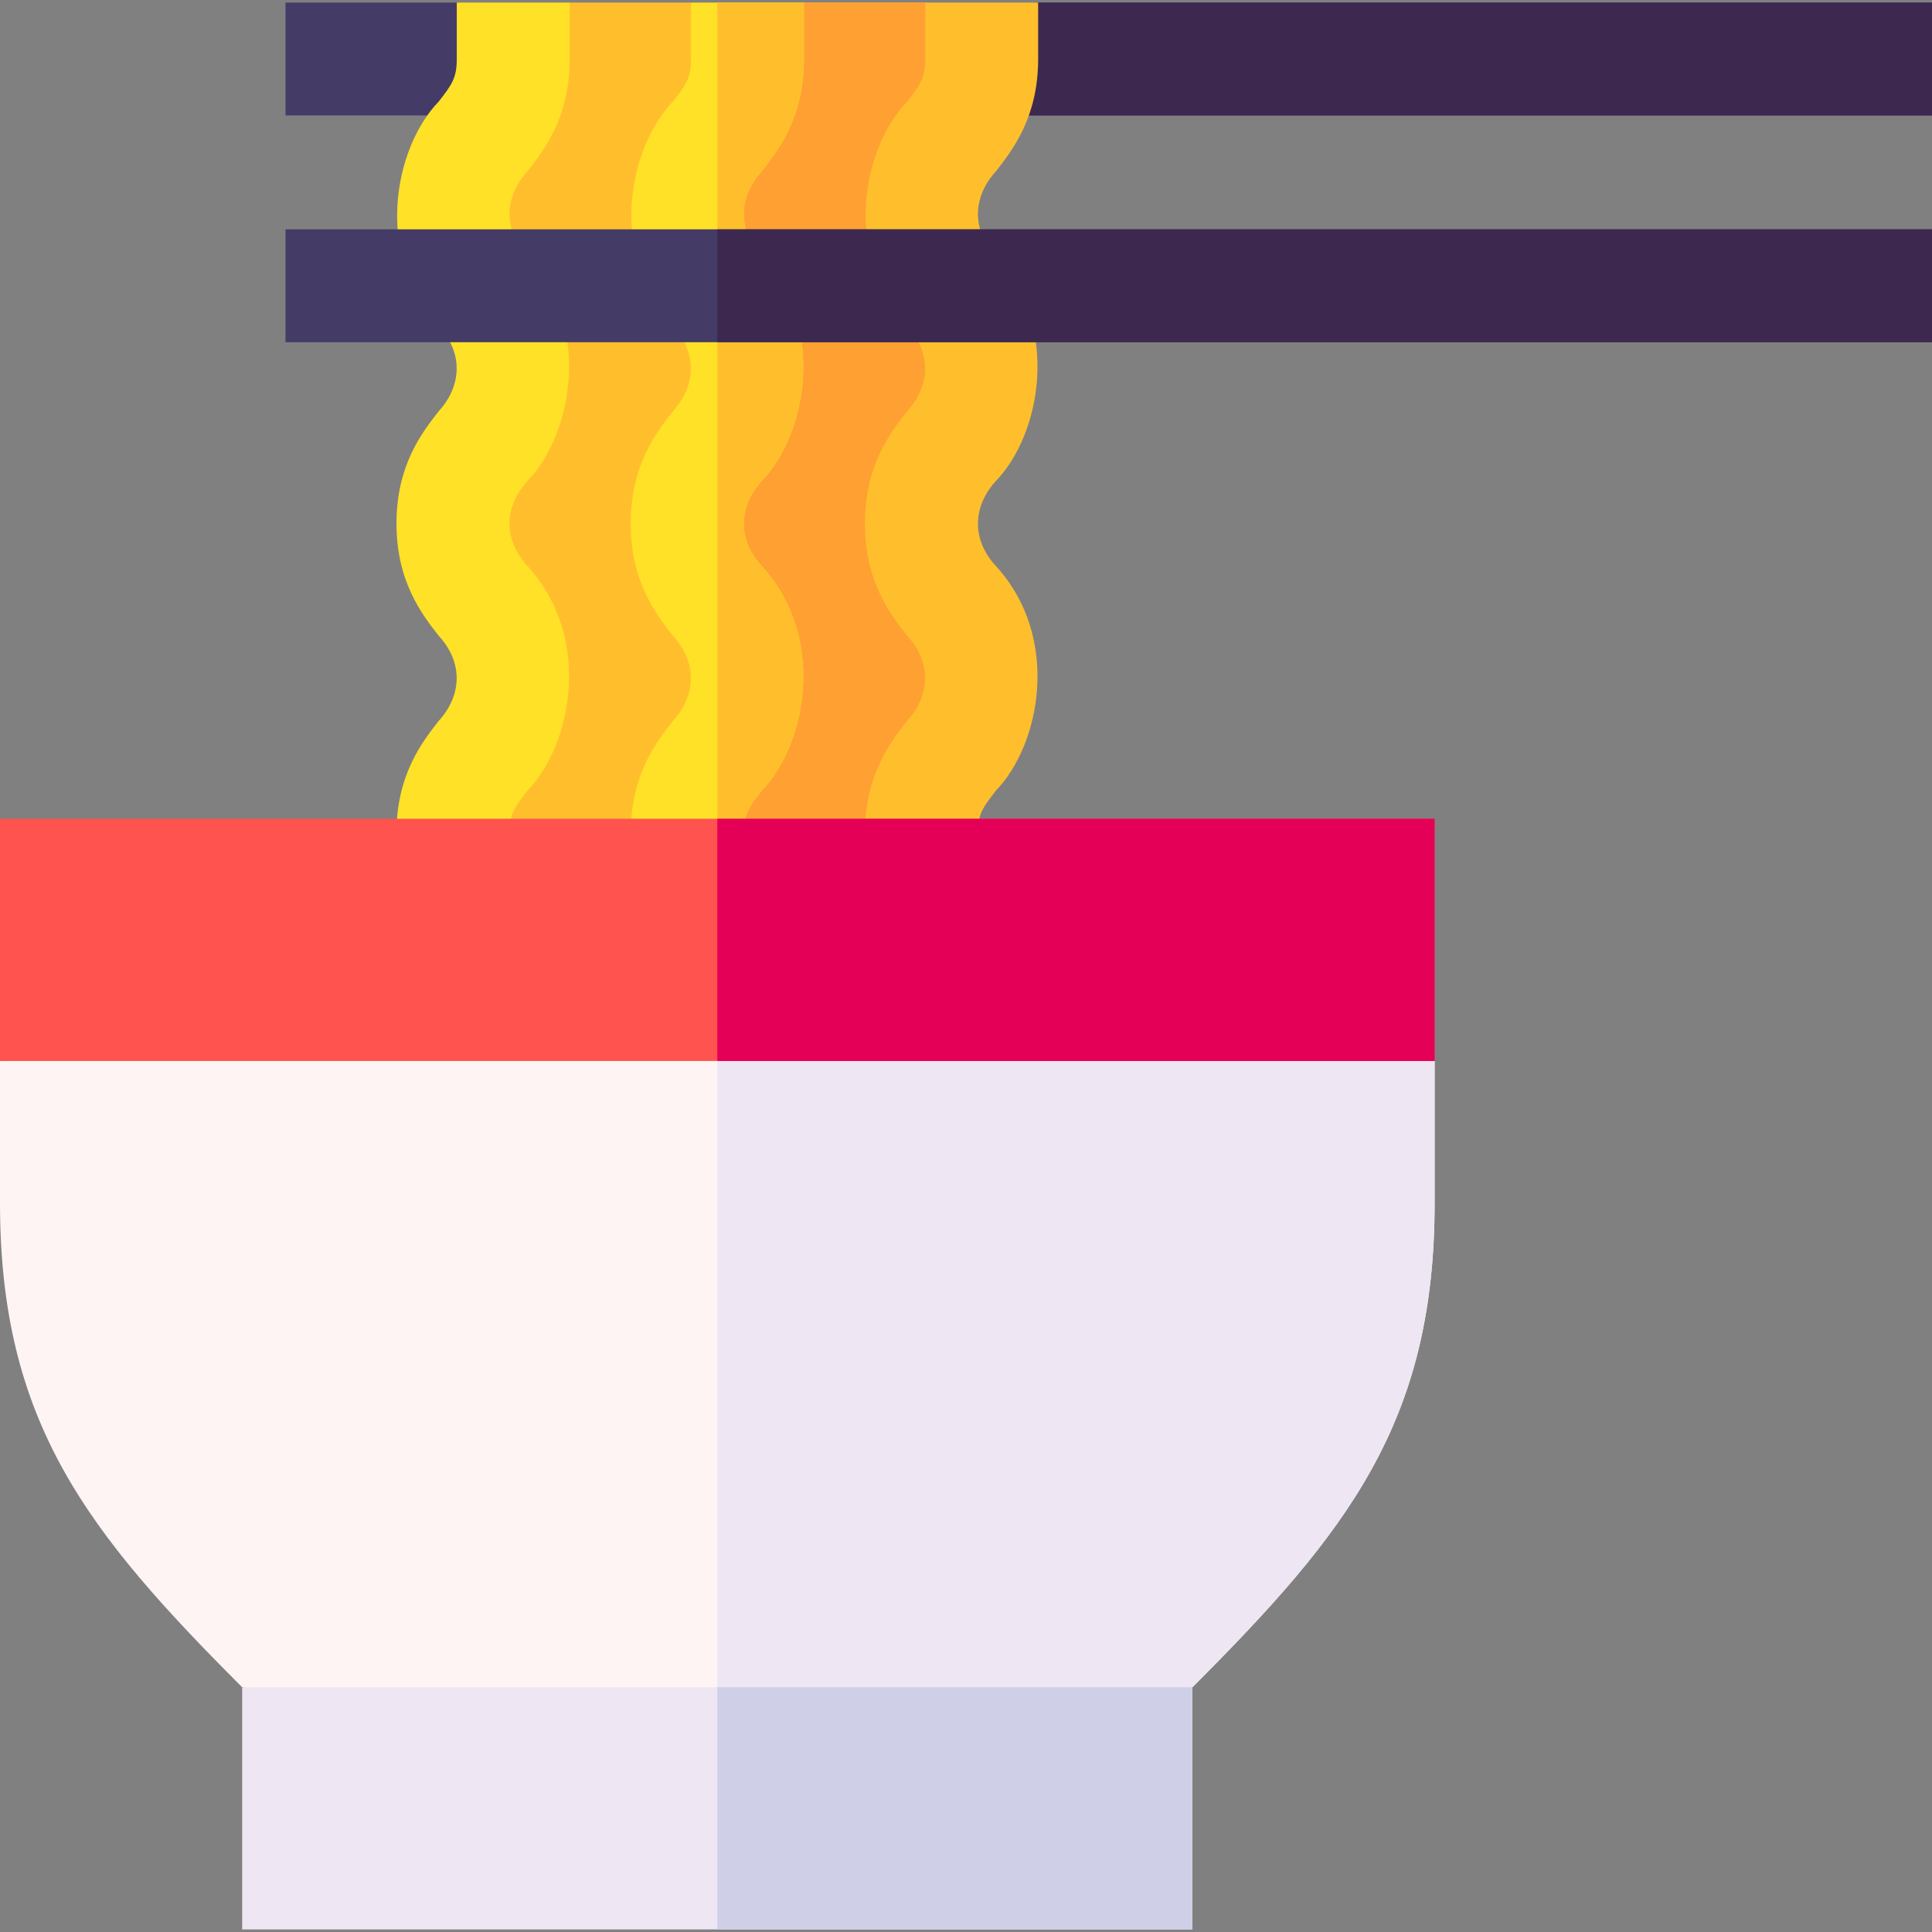 <svg id="Capa_1" enable-background="new 0 0 513.37 513.37" height="512" viewBox="0 0 513.37 513.37" width="512" xmlns="http://www.w3.org/2000/svg"><rect x="0" y="0" width="513.37" height="513.37" fill="#808080" stroke="none"/><g><path d="m513.37.685v30h-437.51v-30h45.52l69.22 7.96 85.25-7.96z" fill="#443c67"/><path d="m513.37.685v30h-322.77v-22.04l85.25-7.96z" fill="#3d294f"/><path d="m248.46 45.475c-5.9 6.41-6.92 15.22 0 22.7 17.36 19.04 11.72 47.44 0 59.58-5.9 6.41-6.91 15.22 0 22.7 17.36 19.04 11.72 47.45 0 59.58-3.43 4.4-4.85 6.22-4.85 11.36h-122.04c0-15.44 6.72-24.08 11.17-29.79 5.91-6.42 6.92-15.23 0-22.71-4.45-5.72-11.17-14.35-11.17-29.79s6.72-24.08 11.18-29.79c5.9-6.42 6.91-15.22 0-22.7-17.37-19.04-11.73-47.45 0-59.58 3.42-4.4 4.84-6.22 4.84-11.35v-7.04l13.79-7.96h32.23l6.99 7.96 23.01-7.96h32.24l13.79 7.96v7.04c0 15.44-6.73 24.07-11.18 29.79z" fill="#ffbf2d"/><path d="m248.46 45.475c-5.9 6.41-6.92 15.22 0 22.7 17.36 19.04 11.72 47.44 0 59.58-5.9 6.41-6.91 15.22 0 22.7 17.36 19.04 11.72 47.45 0 59.58-3.43 4.4-4.85 6.22-4.85 11.36h-53.01v-212.75l23.01-7.96h32.24l13.79 7.96v7.04c0 15.44-6.73 24.07-11.18 29.79z" fill="#ffa032"/><path d="m135.353 221.391h-30c0-15.438 6.727-24.075 11.178-29.79 5.902-6.417 6.916-15.224 0-22.709-4.451-5.715-11.178-14.352-11.178-29.79s6.727-24.073 11.179-29.788c5.902-6.417 6.914-15.218 0-22.703-17.363-19.037-11.724-47.441 0-59.575 3.427-4.398 4.845-6.219 4.845-11.351v-15h30v15c0 15.438-6.727 24.073-11.179 29.787-5.901 6.418-6.915 15.218 0 22.703 17.363 19.035 11.725 47.442 0 59.575-5.902 6.418-6.914 15.221 0 22.706 17.362 19.039 11.724 47.445 0 59.58-3.427 4.4-4.845 6.221-4.845 11.355z" fill="#ffe127"/><path d="m259.829 221.391h-30c0-15.438 6.727-24.075 11.178-29.79 5.902-6.417 6.916-15.224 0-22.709-4.451-5.715-11.178-14.352-11.178-29.79s6.727-24.073 11.179-29.788c5.902-6.417 6.914-15.218 0-22.703-17.363-19.037-11.724-47.441 0-59.575 3.427-4.398 4.845-6.219 4.845-11.351v-15h30v15c0 15.438-6.727 24.073-11.179 29.787-5.901 6.418-6.915 15.218 0 22.703 17.363 19.035 11.725 47.442 0 59.575-5.902 6.418-6.914 15.221 0 22.706 17.362 19.039 11.724 47.445 0 59.58-3.427 4.4-4.845 6.221-4.845 11.355z" fill="#ffbf2d"/><path d="m202.44 45.475c-5.91 6.41-6.92 15.22 0 22.7 17.36 19.04 11.72 47.44 0 59.58-5.91 6.41-6.92 15.22 0 22.7 17.36 19.04 11.72 47.45 0 59.58-3.43 4.4-4.85 6.22-4.85 11.36h-30c0-15.44 6.73-24.08 11.18-29.79 5.9-6.42 6.91-15.23 0-22.71-4.45-5.72-11.18-14.35-11.18-29.79s6.73-24.08 11.18-29.79c5.9-6.42 6.91-15.22 0-22.7-17.36-19.04-11.72-47.45 0-59.58 3.43-4.4 4.84-6.22 4.84-11.35v-15h30v15c0 15.44-6.72 24.07-11.17 29.79z" fill="#ffe127"/><path d="m202.44 45.475c-5.91 6.41-6.92 15.22 0 22.7 17.36 19.04 11.72 47.44 0 59.58-5.91 6.41-6.92 15.22 0 22.7 17.36 19.04 11.72 47.45 0 59.58-3.43 4.4-4.85 6.22-4.85 11.36h-6.99v-220.71h23.01v15c0 15.44-6.72 24.07-11.17 29.79z" fill="#ffbf2d"/><path d="m381.21 281.925v37.7c0 29.14-5.79 51.01-16.73 70.75-10.93 19.75-27.03 37.35-47.63 57.96l-126.25 15.77-126.25-15.77c-41.2-41.21-64.35-70.44-64.35-128.71v-37.7l190.6-16.23z" fill="#fff4f4"/><path d="m381.21 281.925v37.7c0 29.14-5.79 51.01-16.73 70.75-10.93 19.75-27.03 37.35-47.63 57.96l-126.25 15.77v-198.41z" fill="#eee6f2"/><path d="m75.86 60.935h437.51v30h-437.51z" fill="#443c67"/><path d="m190.6 60.935h322.77v30h-322.77z" fill="#3d294f"/><path d="m64.35 448.335h252.5v64.35h-252.5z" fill="#eee6f2"/><path d="m190.6 448.335h126.25v64.35h-126.25z" fill="#cfcfe8"/><path d="m0 217.565h381.21v64.36h-381.21z" fill="#fe534e"/><path d="m190.6 217.565h190.61v64.36h-190.61z" fill="#e50057"/></g></svg>